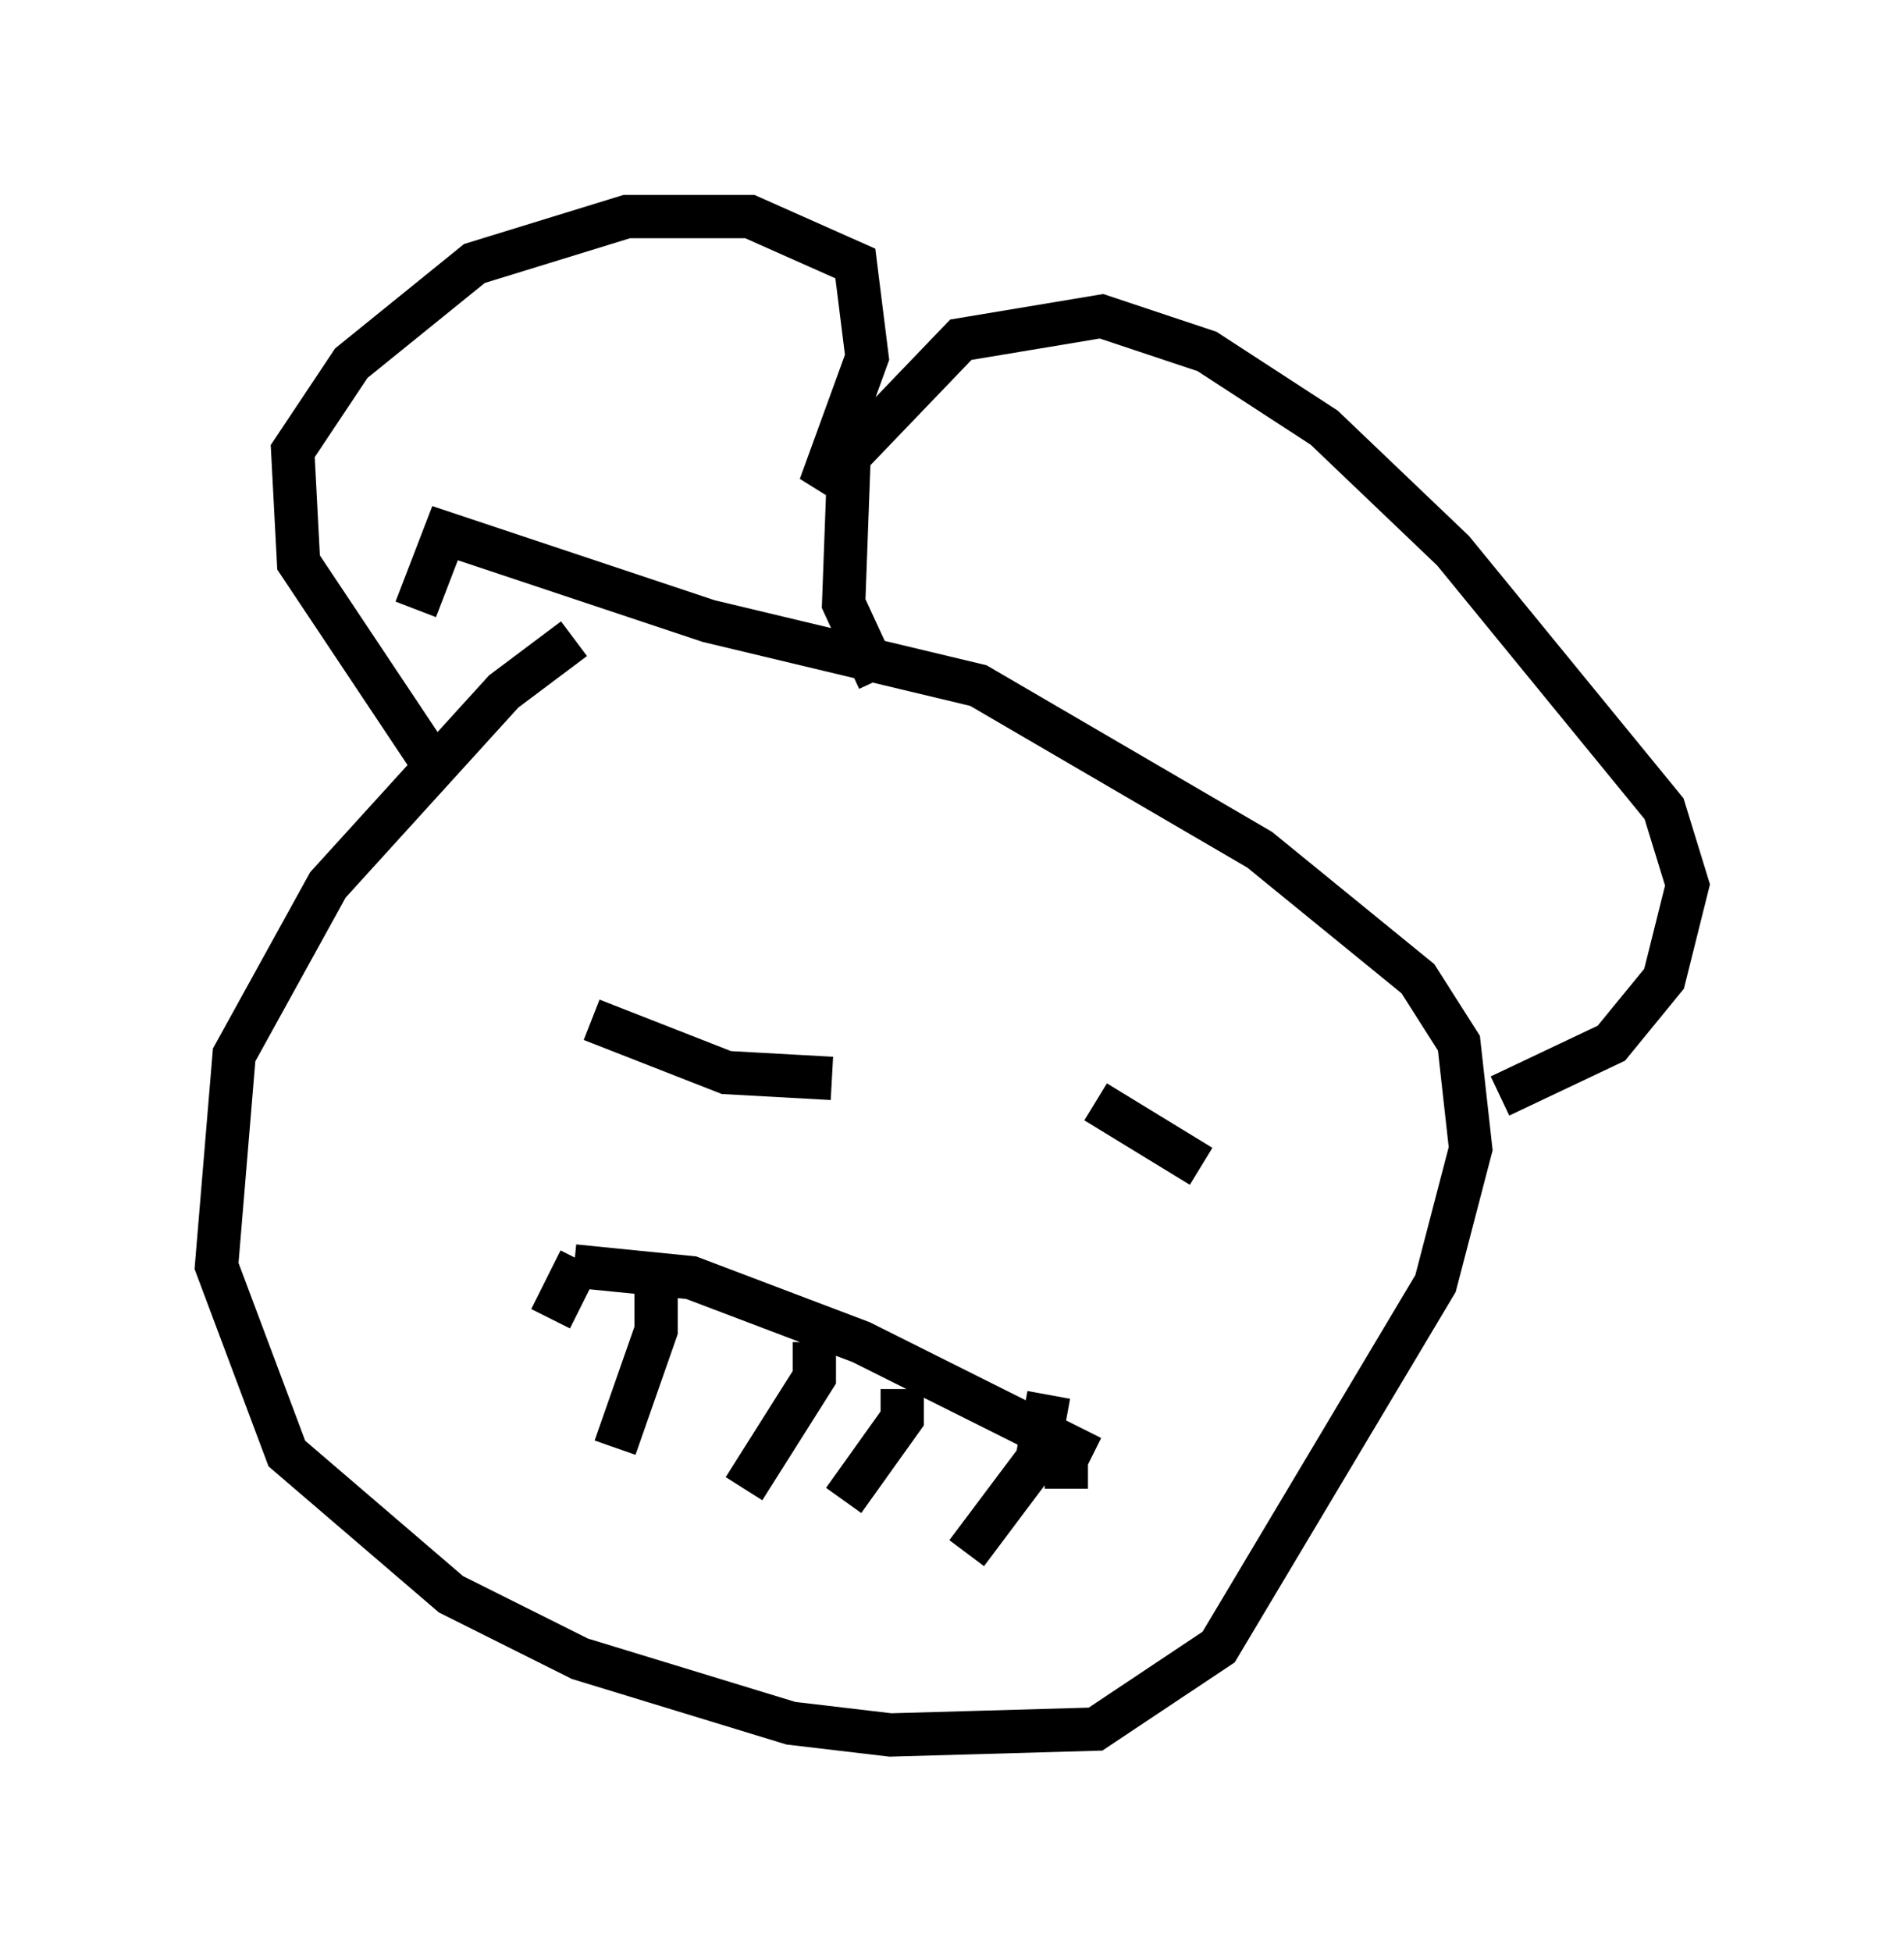 <?xml version="1.0" encoding="utf-8" ?>
<svg baseProfile="full" height="45.047" version="1.1" width="43.964" xmlns="http://www.w3.org/2000/svg" xmlns:ev="http://www.w3.org/2001/xml-events" xmlns:xlink="http://www.w3.org/1999/xlink"><defs /><rect fill="white" height="45.047" width="43.964" x="0" y="0" /><path d="M14.878, 14.607 m-1.624, 0.135 l-1.624, 1.218 -4.059, 4.465 l-2.165, 3.924 -0.406, 4.871 l1.624, 4.33 3.789, 3.248 l2.977, 1.488 4.871, 1.488 l2.3, 0.271 4.736, -0.135 l2.842, -1.894 5.007, -8.39 l0.812, -3.112 -0.271, -2.436 l-0.947, -1.488 -3.654, -2.977 l-6.495, -3.789 -6.225, -1.488 l-6.089, -2.03 -0.677, 1.759 m0.271, 3.383 l-2.977, -4.465 -0.135, -2.571 l1.353, -2.03 2.842, -2.3 l3.518, -1.083 2.842, 0.0 l2.436, 1.083 0.271, 2.165 l-1.083, 2.977 3.248, -3.383 l3.248, -0.541 2.436, 0.812 l2.706, 1.759 2.977, 2.842 l4.871, 5.954 0.541, 1.759 l-0.541, 2.165 -1.218, 1.488 l-2.571, 1.218 m-15.02, -15.02 l-0.135, 3.654 0.812, 1.759 m-6.631, 7.848 l3.112, 1.218 2.436, 0.135 m6.089, 0.541 l2.436, 1.488 m-14.479, 2.3 l2.706, 0.271 3.924, 1.488 l4.871, 2.436 -0.135, 0.271 m-11.231, -4.601 l-0.677, 1.353 m2.436, -1.218 l0.0, 1.488 -0.947, 2.706 m4.601, -2.436 l0.0, 0.812 -1.624, 2.571 m3.654, -2.3 l0.0, 0.677 -1.353, 1.894 m4.736, -2.436 l-0.271, 1.488 -1.624, 2.165 m2.3, -2.165 l0.0, 0.677 " fill="none" stroke="black" stroke-width="1" /></svg>